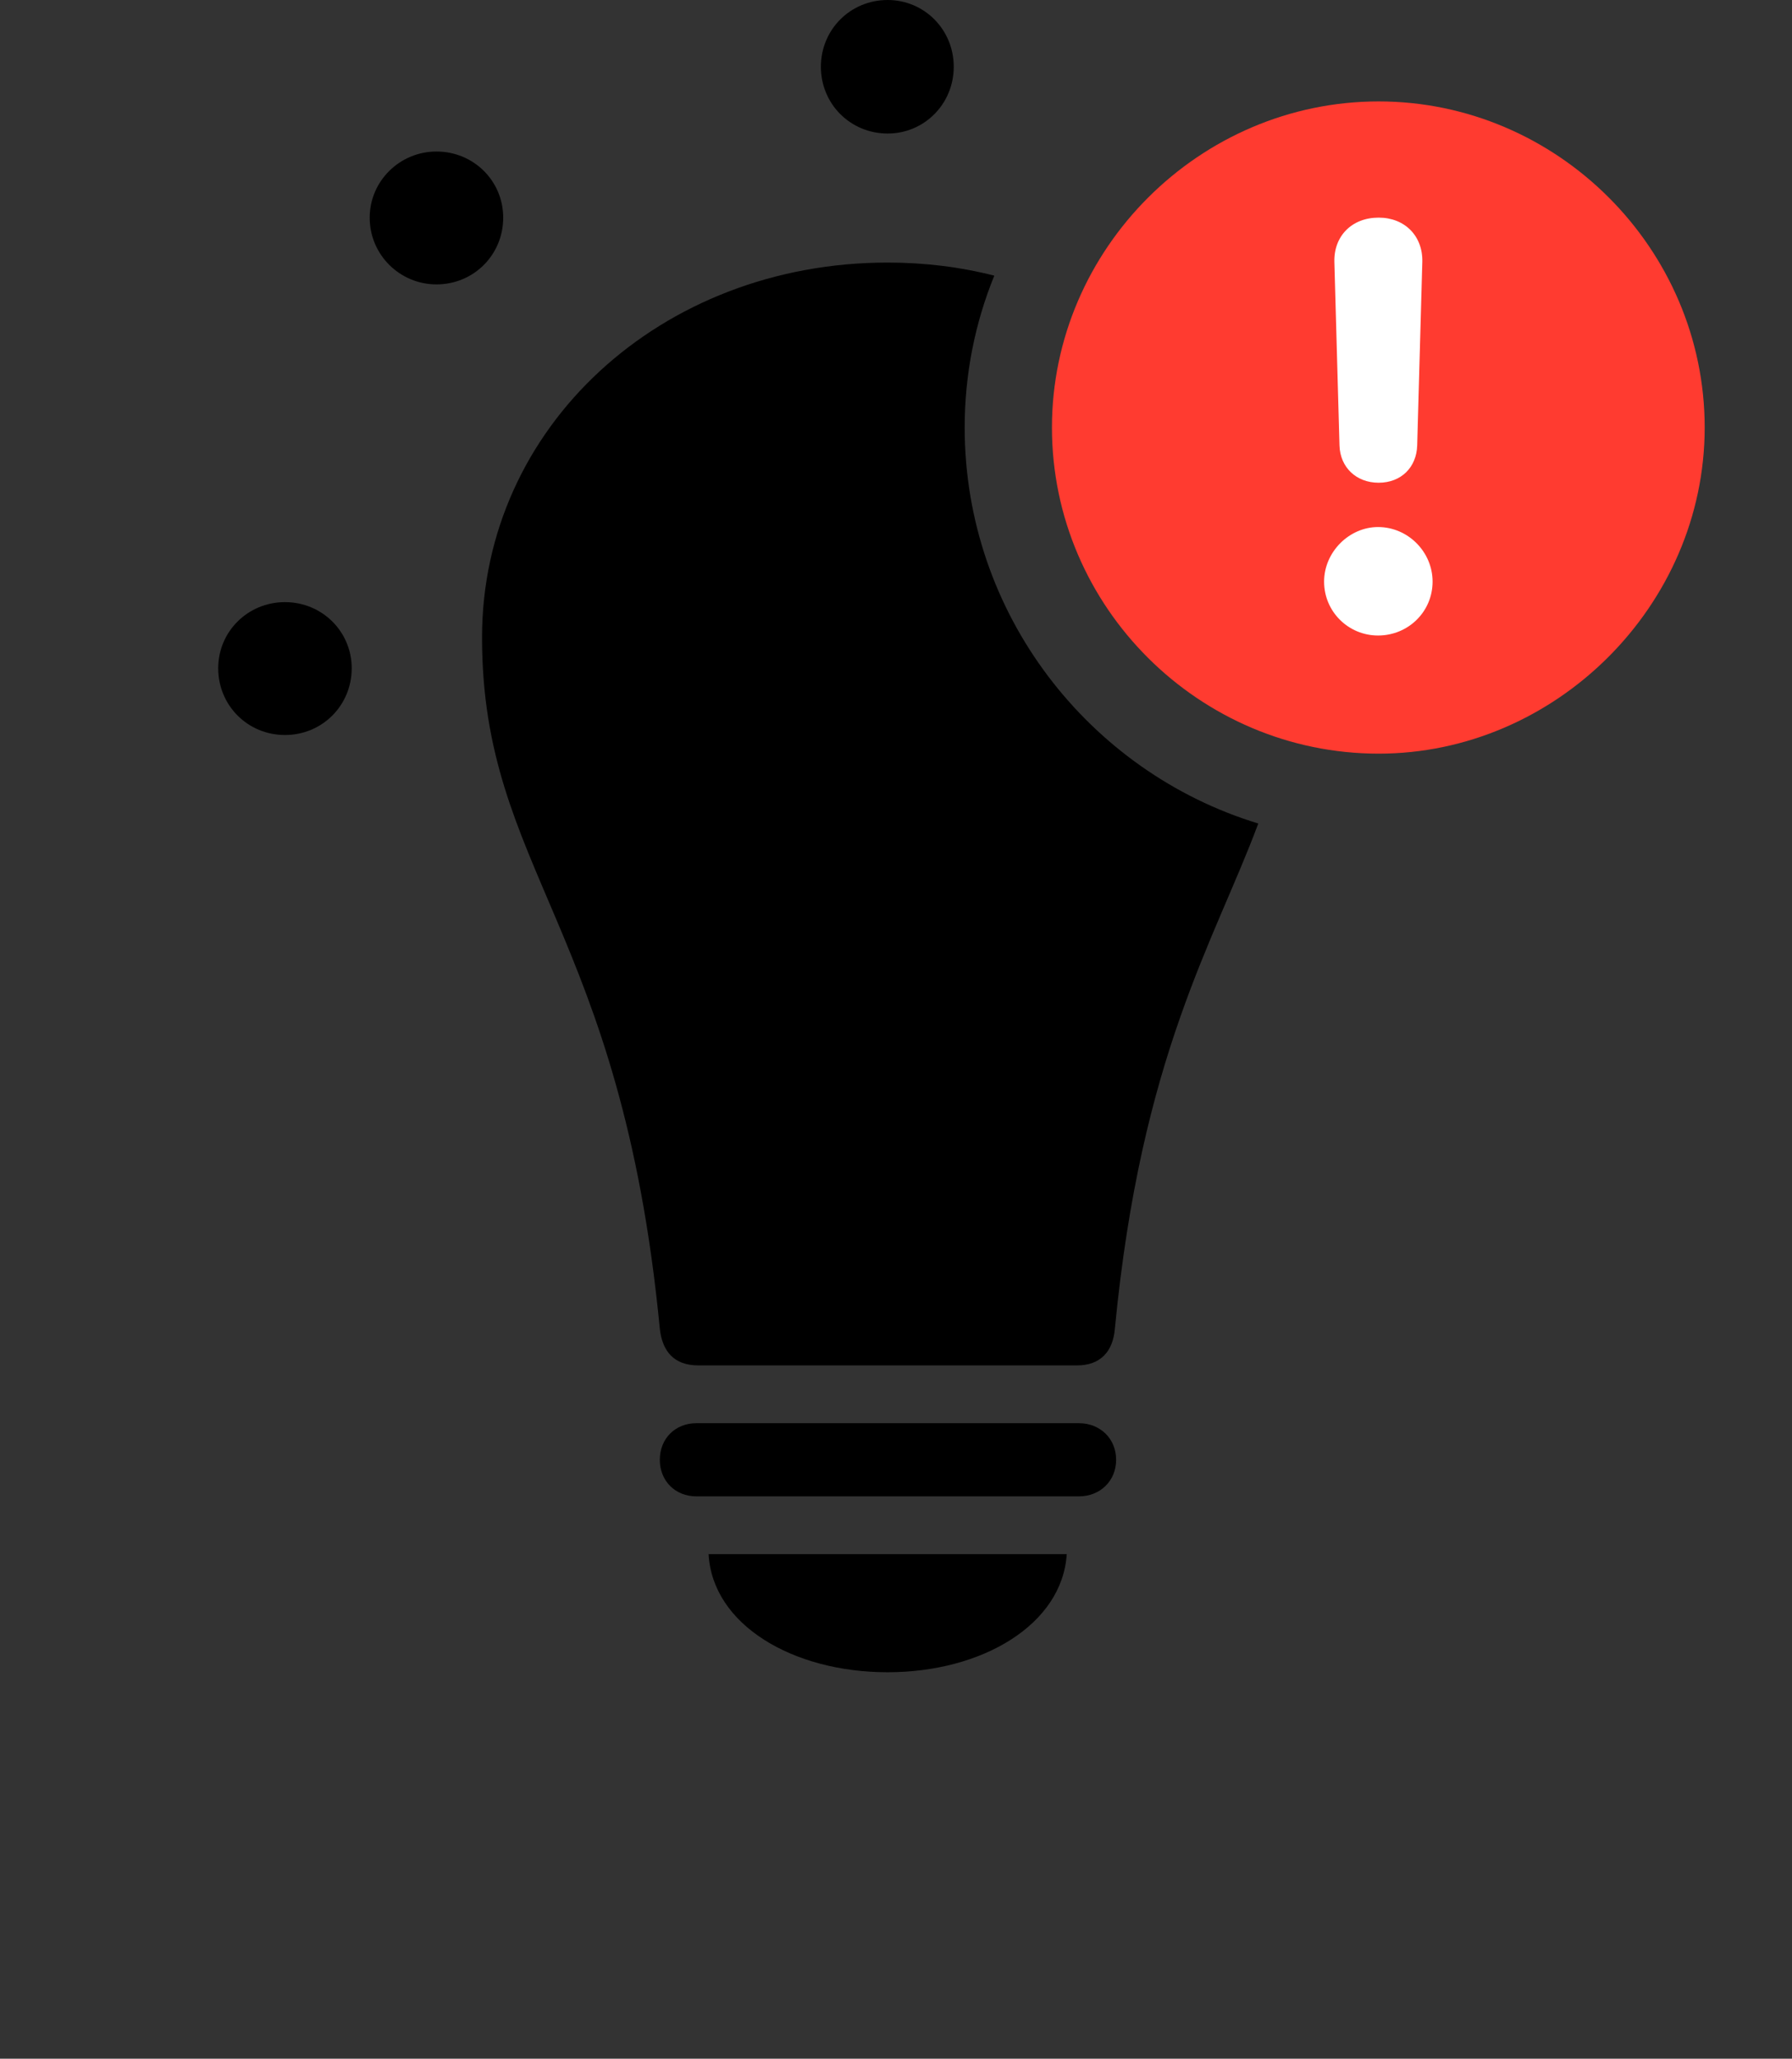 <svg version="1.1" xmlns="http://www.w3.org/2000/svg" xmlns:xlink="http://www.w3.org/1999/xlink" viewBox="0 0 38.172 43.846">
 <rect x="0" y="0" width="38.172" height="43.846" fill="#333333" stroke="none"/>
 <g>
  
  <path d="M7.492 14.232C7.492 15.025 6.863 15.654 6.07 15.654C5.277 15.654 4.648 15.025 4.648 14.232C4.648 13.453 5.277 12.824 6.07 12.824C6.863 12.824 7.492 13.453 7.492 14.232ZM10.719 4.635C10.719 5.428 10.09 6.057 9.297 6.057C8.518 6.057 7.875 5.428 7.875 4.635C7.875 3.855 8.518 3.227 9.297 3.227C10.09 3.227 10.719 3.855 10.719 4.635ZM20.316 1.422C20.316 2.215 19.688 2.844 18.908 2.844C18.115 2.844 17.486 2.215 17.486 1.422C17.486 0.629 18.115 0 18.908 0C19.688 0 20.316 0.629 20.316 1.422Z" style="fill:hsl(0 0 0/0.85)"></path>
  <path d="M18.908 35.615C16.885 35.615 15.176 34.603 15.094 33.1L22.723 33.1C22.627 34.603 20.918 35.615 18.908 35.615ZM23.775 31.09C23.775 31.541 23.434 31.869 22.982 31.869L14.834 31.869C14.383 31.869 14.055 31.541 14.055 31.09C14.055 30.639 14.383 30.311 14.834 30.311L22.982 30.311C23.434 30.311 23.775 30.639 23.775 31.09ZM21.18 5.871C20.771 6.873 20.549 7.966 20.549 9.105C20.549 13.068 23.191 16.438 26.803 17.539C25.866 20.057 24.306 22.485 23.748 28.301C23.707 28.779 23.447 29.08 22.941 29.08L14.875 29.08C14.355 29.08 14.109 28.779 14.055 28.301C13.234 19.756 10.268 18.525 10.268 13.576C10.268 9.105 14.068 5.592 18.908 5.592C19.698 5.592 20.46 5.686 21.18 5.871Z" style="fill:hsl(0 0 0/0.85)"></path>
  <path d="M29.367 16.051C33.127 16.051 36.312 12.906 36.312 9.105C36.312 5.291 33.168 2.16 29.367 2.16C25.553 2.16 22.408 5.305 22.408 9.105C22.408 12.934 25.553 16.051 29.367 16.051Z" style="fill:#ff3b30"></path>
  <path d="M29.354 13.535C28.725 13.535 28.205 13.029 28.205 12.387C28.205 11.758 28.738 11.225 29.354 11.225C29.996 11.225 30.516 11.758 30.516 12.387C30.516 13.029 29.996 13.535 29.354 13.535ZM29.367 10.281C28.889 10.281 28.547 9.953 28.533 9.488L28.424 5.578C28.41 5.031 28.793 4.635 29.367 4.635C29.928 4.635 30.311 5.031 30.297 5.578L30.188 9.488C30.174 9.953 29.846 10.281 29.367 10.281Z" style="fill:white"></path>
 </g>
</svg>